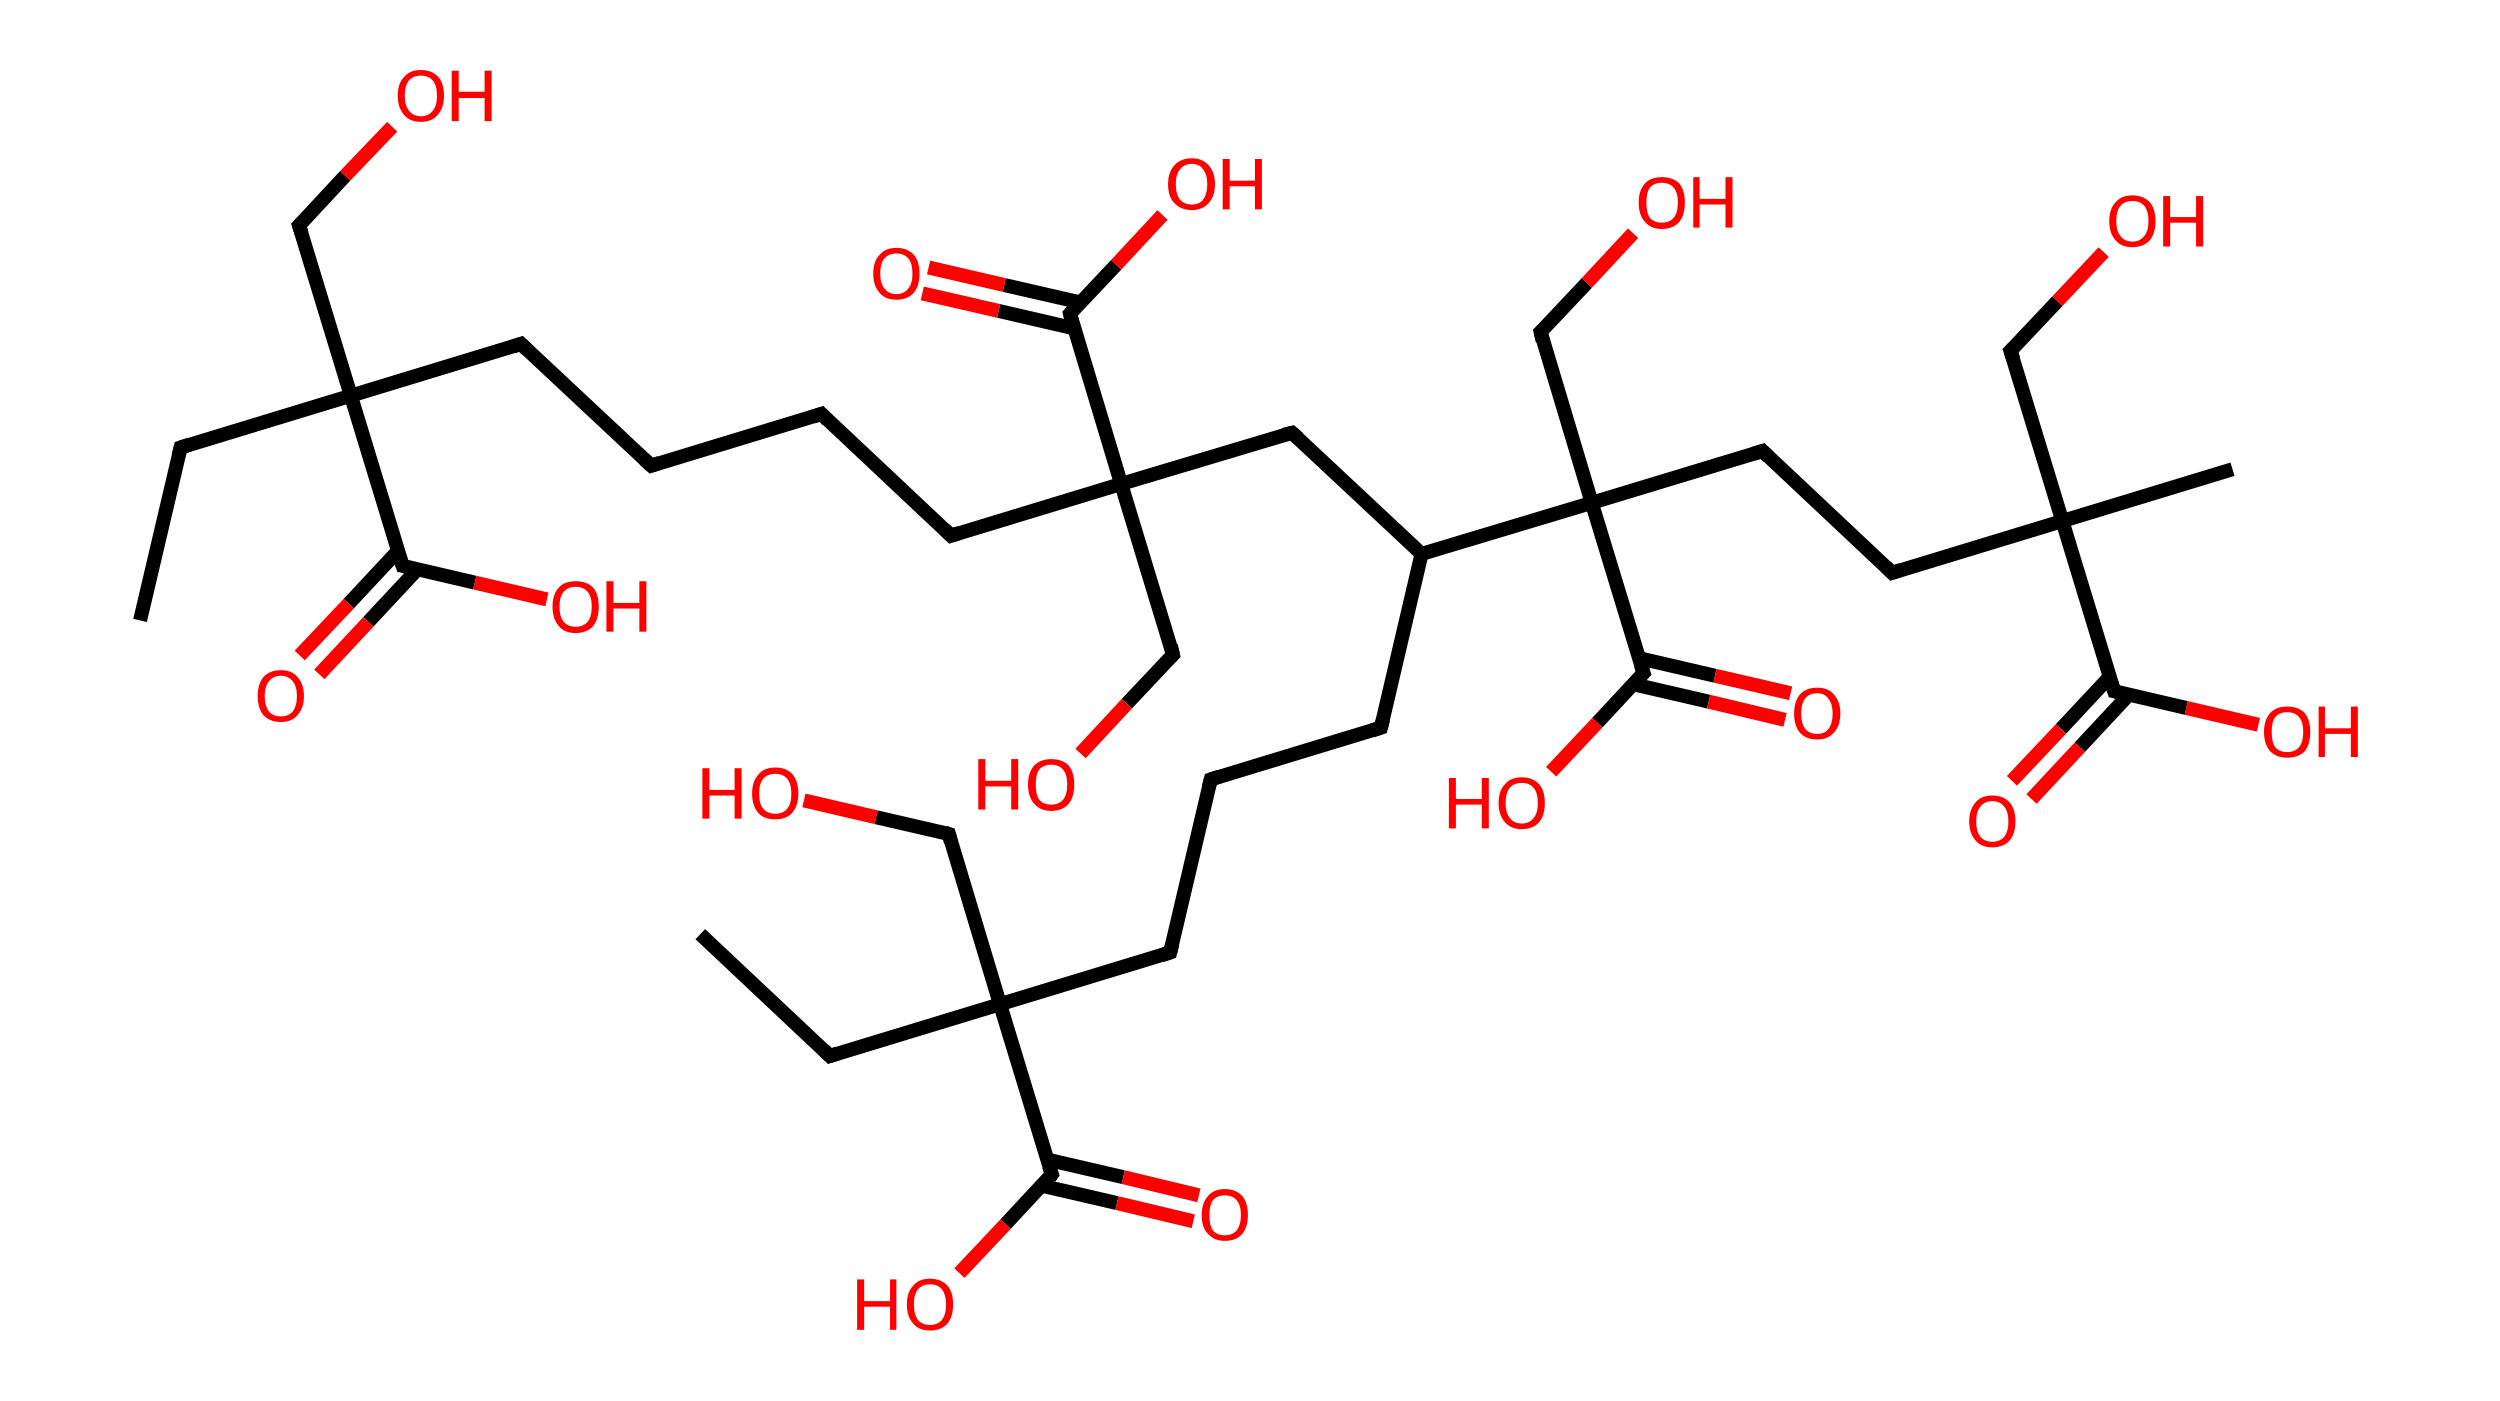 <?xml version='1.0' encoding='ASCII' standalone='yes'?>
<svg xmlns="http://www.w3.org/2000/svg" xmlns:rdkit="http://www.rdkit.org/xml" xmlns:xlink="http://www.w3.org/1999/xlink" version="1.1" baseProfile="full" xml:space="preserve" width="357px" height="200px" viewBox="0 0 357 200">
<!-- END OF HEADER -->
<rect style="opacity:1.0;fill:#FFFFFF;stroke:none" width="357.0" height="200.0" x="0.0" y="0.0"> </rect>
<path class="bond-0 atom-0 atom-1" d="M 20.0,88.6 L 25.8,63.9" style="fill:none;fill-rule:evenodd;stroke:#000000;stroke-width:2.0px;stroke-linecap:butt;stroke-linejoin:miter;stroke-opacity:1"/>
<path class="bond-1 atom-1 atom-2" d="M 25.8,63.9 L 50.1,56.5" style="fill:none;fill-rule:evenodd;stroke:#000000;stroke-width:2.0px;stroke-linecap:butt;stroke-linejoin:miter;stroke-opacity:1"/>
<path class="bond-2 atom-2 atom-3" d="M 50.1,56.5 L 42.7,32.2" style="fill:none;fill-rule:evenodd;stroke:#000000;stroke-width:2.0px;stroke-linecap:butt;stroke-linejoin:miter;stroke-opacity:1"/>
<path class="bond-3 atom-3 atom-4" d="M 42.7,32.2 L 49.3,25.1" style="fill:none;fill-rule:evenodd;stroke:#000000;stroke-width:2.0px;stroke-linecap:butt;stroke-linejoin:miter;stroke-opacity:1"/>
<path class="bond-3 atom-3 atom-4" d="M 49.3,25.1 L 56.0,18.1" style="fill:none;fill-rule:evenodd;stroke:#FF0000;stroke-width:2.0px;stroke-linecap:butt;stroke-linejoin:miter;stroke-opacity:1"/>
<path class="bond-4 atom-2 atom-5" d="M 50.1,56.5 L 74.4,49.1" style="fill:none;fill-rule:evenodd;stroke:#000000;stroke-width:2.0px;stroke-linecap:butt;stroke-linejoin:miter;stroke-opacity:1"/>
<path class="bond-5 atom-5 atom-6" d="M 74.4,49.1 L 93.0,66.5" style="fill:none;fill-rule:evenodd;stroke:#000000;stroke-width:2.0px;stroke-linecap:butt;stroke-linejoin:miter;stroke-opacity:1"/>
<path class="bond-6 atom-6 atom-7" d="M 93.0,66.5 L 117.3,59.1" style="fill:none;fill-rule:evenodd;stroke:#000000;stroke-width:2.0px;stroke-linecap:butt;stroke-linejoin:miter;stroke-opacity:1"/>
<path class="bond-7 atom-7 atom-8" d="M 117.3,59.1 L 135.8,76.5" style="fill:none;fill-rule:evenodd;stroke:#000000;stroke-width:2.0px;stroke-linecap:butt;stroke-linejoin:miter;stroke-opacity:1"/>
<path class="bond-8 atom-8 atom-9" d="M 135.8,76.5 L 160.1,69.1" style="fill:none;fill-rule:evenodd;stroke:#000000;stroke-width:2.0px;stroke-linecap:butt;stroke-linejoin:miter;stroke-opacity:1"/>
<path class="bond-9 atom-9 atom-10" d="M 160.1,69.1 L 167.5,93.5" style="fill:none;fill-rule:evenodd;stroke:#000000;stroke-width:2.0px;stroke-linecap:butt;stroke-linejoin:miter;stroke-opacity:1"/>
<path class="bond-10 atom-10 atom-11" d="M 167.5,93.5 L 160.9,100.5" style="fill:none;fill-rule:evenodd;stroke:#000000;stroke-width:2.0px;stroke-linecap:butt;stroke-linejoin:miter;stroke-opacity:1"/>
<path class="bond-10 atom-10 atom-11" d="M 160.9,100.5 L 154.3,107.6" style="fill:none;fill-rule:evenodd;stroke:#FF0000;stroke-width:2.0px;stroke-linecap:butt;stroke-linejoin:miter;stroke-opacity:1"/>
<path class="bond-11 atom-9 atom-12" d="M 160.1,69.1 L 184.5,61.8" style="fill:none;fill-rule:evenodd;stroke:#000000;stroke-width:2.0px;stroke-linecap:butt;stroke-linejoin:miter;stroke-opacity:1"/>
<path class="bond-12 atom-12 atom-13" d="M 184.5,61.8 L 203.0,79.1" style="fill:none;fill-rule:evenodd;stroke:#000000;stroke-width:2.0px;stroke-linecap:butt;stroke-linejoin:miter;stroke-opacity:1"/>
<path class="bond-13 atom-13 atom-14" d="M 203.0,79.1 L 197.2,103.9" style="fill:none;fill-rule:evenodd;stroke:#000000;stroke-width:2.0px;stroke-linecap:butt;stroke-linejoin:miter;stroke-opacity:1"/>
<path class="bond-14 atom-14 atom-15" d="M 197.2,103.9 L 172.9,111.3" style="fill:none;fill-rule:evenodd;stroke:#000000;stroke-width:2.0px;stroke-linecap:butt;stroke-linejoin:miter;stroke-opacity:1"/>
<path class="bond-15 atom-15 atom-16" d="M 172.9,111.3 L 167.1,136.0" style="fill:none;fill-rule:evenodd;stroke:#000000;stroke-width:2.0px;stroke-linecap:butt;stroke-linejoin:miter;stroke-opacity:1"/>
<path class="bond-16 atom-16 atom-17" d="M 167.1,136.0 L 142.8,143.4" style="fill:none;fill-rule:evenodd;stroke:#000000;stroke-width:2.0px;stroke-linecap:butt;stroke-linejoin:miter;stroke-opacity:1"/>
<path class="bond-17 atom-17 atom-18" d="M 142.8,143.4 L 118.5,150.8" style="fill:none;fill-rule:evenodd;stroke:#000000;stroke-width:2.0px;stroke-linecap:butt;stroke-linejoin:miter;stroke-opacity:1"/>
<path class="bond-18 atom-18 atom-19" d="M 118.5,150.8 L 100.0,133.4" style="fill:none;fill-rule:evenodd;stroke:#000000;stroke-width:2.0px;stroke-linecap:butt;stroke-linejoin:miter;stroke-opacity:1"/>
<path class="bond-19 atom-17 atom-20" d="M 142.8,143.4 L 135.5,119.1" style="fill:none;fill-rule:evenodd;stroke:#000000;stroke-width:2.0px;stroke-linecap:butt;stroke-linejoin:miter;stroke-opacity:1"/>
<path class="bond-20 atom-20 atom-21" d="M 135.5,119.1 L 125.1,116.7" style="fill:none;fill-rule:evenodd;stroke:#000000;stroke-width:2.0px;stroke-linecap:butt;stroke-linejoin:miter;stroke-opacity:1"/>
<path class="bond-20 atom-20 atom-21" d="M 125.1,116.7 L 114.8,114.3" style="fill:none;fill-rule:evenodd;stroke:#FF0000;stroke-width:2.0px;stroke-linecap:butt;stroke-linejoin:miter;stroke-opacity:1"/>
<path class="bond-21 atom-17 atom-22" d="M 142.8,143.4 L 150.2,167.7" style="fill:none;fill-rule:evenodd;stroke:#000000;stroke-width:2.0px;stroke-linecap:butt;stroke-linejoin:miter;stroke-opacity:1"/>
<path class="bond-22 atom-22 atom-23" d="M 148.7,169.3 L 159.5,171.8" style="fill:none;fill-rule:evenodd;stroke:#000000;stroke-width:2.0px;stroke-linecap:butt;stroke-linejoin:miter;stroke-opacity:1"/>
<path class="bond-22 atom-22 atom-23" d="M 159.5,171.8 L 170.4,174.4" style="fill:none;fill-rule:evenodd;stroke:#FF0000;stroke-width:2.0px;stroke-linecap:butt;stroke-linejoin:miter;stroke-opacity:1"/>
<path class="bond-22 atom-22 atom-23" d="M 149.6,165.6 L 160.4,168.1" style="fill:none;fill-rule:evenodd;stroke:#000000;stroke-width:2.0px;stroke-linecap:butt;stroke-linejoin:miter;stroke-opacity:1"/>
<path class="bond-22 atom-22 atom-23" d="M 160.4,168.1 L 171.2,170.7" style="fill:none;fill-rule:evenodd;stroke:#FF0000;stroke-width:2.0px;stroke-linecap:butt;stroke-linejoin:miter;stroke-opacity:1"/>
<path class="bond-23 atom-22 atom-24" d="M 150.2,167.7 L 143.6,174.8" style="fill:none;fill-rule:evenodd;stroke:#000000;stroke-width:2.0px;stroke-linecap:butt;stroke-linejoin:miter;stroke-opacity:1"/>
<path class="bond-23 atom-22 atom-24" d="M 143.6,174.8 L 137.0,181.8" style="fill:none;fill-rule:evenodd;stroke:#FF0000;stroke-width:2.0px;stroke-linecap:butt;stroke-linejoin:miter;stroke-opacity:1"/>
<path class="bond-24 atom-13 atom-25" d="M 203.0,79.1 L 227.3,71.8" style="fill:none;fill-rule:evenodd;stroke:#000000;stroke-width:2.0px;stroke-linecap:butt;stroke-linejoin:miter;stroke-opacity:1"/>
<path class="bond-25 atom-25 atom-26" d="M 227.3,71.8 L 220.0,47.4" style="fill:none;fill-rule:evenodd;stroke:#000000;stroke-width:2.0px;stroke-linecap:butt;stroke-linejoin:miter;stroke-opacity:1"/>
<path class="bond-26 atom-26 atom-27" d="M 220.0,47.4 L 226.6,40.4" style="fill:none;fill-rule:evenodd;stroke:#000000;stroke-width:2.0px;stroke-linecap:butt;stroke-linejoin:miter;stroke-opacity:1"/>
<path class="bond-26 atom-26 atom-27" d="M 226.6,40.4 L 233.2,33.3" style="fill:none;fill-rule:evenodd;stroke:#FF0000;stroke-width:2.0px;stroke-linecap:butt;stroke-linejoin:miter;stroke-opacity:1"/>
<path class="bond-27 atom-25 atom-28" d="M 227.3,71.8 L 251.7,64.4" style="fill:none;fill-rule:evenodd;stroke:#000000;stroke-width:2.0px;stroke-linecap:butt;stroke-linejoin:miter;stroke-opacity:1"/>
<path class="bond-28 atom-28 atom-29" d="M 251.7,64.4 L 270.2,81.8" style="fill:none;fill-rule:evenodd;stroke:#000000;stroke-width:2.0px;stroke-linecap:butt;stroke-linejoin:miter;stroke-opacity:1"/>
<path class="bond-29 atom-29 atom-30" d="M 270.2,81.8 L 294.5,74.4" style="fill:none;fill-rule:evenodd;stroke:#000000;stroke-width:2.0px;stroke-linecap:butt;stroke-linejoin:miter;stroke-opacity:1"/>
<path class="bond-30 atom-30 atom-31" d="M 294.5,74.4 L 318.8,67.0" style="fill:none;fill-rule:evenodd;stroke:#000000;stroke-width:2.0px;stroke-linecap:butt;stroke-linejoin:miter;stroke-opacity:1"/>
<path class="bond-31 atom-30 atom-32" d="M 294.5,74.4 L 287.1,50.1" style="fill:none;fill-rule:evenodd;stroke:#000000;stroke-width:2.0px;stroke-linecap:butt;stroke-linejoin:miter;stroke-opacity:1"/>
<path class="bond-32 atom-32 atom-33" d="M 287.1,50.1 L 293.8,43.0" style="fill:none;fill-rule:evenodd;stroke:#000000;stroke-width:2.0px;stroke-linecap:butt;stroke-linejoin:miter;stroke-opacity:1"/>
<path class="bond-32 atom-32 atom-33" d="M 293.8,43.0 L 300.4,36.0" style="fill:none;fill-rule:evenodd;stroke:#FF0000;stroke-width:2.0px;stroke-linecap:butt;stroke-linejoin:miter;stroke-opacity:1"/>
<path class="bond-33 atom-30 atom-34" d="M 294.5,74.4 L 301.9,98.7" style="fill:none;fill-rule:evenodd;stroke:#000000;stroke-width:2.0px;stroke-linecap:butt;stroke-linejoin:miter;stroke-opacity:1"/>
<path class="bond-34 atom-34 atom-35" d="M 301.3,96.6 L 294.3,104.1" style="fill:none;fill-rule:evenodd;stroke:#000000;stroke-width:2.0px;stroke-linecap:butt;stroke-linejoin:miter;stroke-opacity:1"/>
<path class="bond-34 atom-34 atom-35" d="M 294.3,104.1 L 287.3,111.5" style="fill:none;fill-rule:evenodd;stroke:#FF0000;stroke-width:2.0px;stroke-linecap:butt;stroke-linejoin:miter;stroke-opacity:1"/>
<path class="bond-34 atom-34 atom-35" d="M 304.0,99.2 L 297.0,106.7" style="fill:none;fill-rule:evenodd;stroke:#000000;stroke-width:2.0px;stroke-linecap:butt;stroke-linejoin:miter;stroke-opacity:1"/>
<path class="bond-34 atom-34 atom-35" d="M 297.0,106.7 L 290.1,114.1" style="fill:none;fill-rule:evenodd;stroke:#FF0000;stroke-width:2.0px;stroke-linecap:butt;stroke-linejoin:miter;stroke-opacity:1"/>
<path class="bond-35 atom-34 atom-36" d="M 301.9,98.7 L 312.2,101.1" style="fill:none;fill-rule:evenodd;stroke:#000000;stroke-width:2.0px;stroke-linecap:butt;stroke-linejoin:miter;stroke-opacity:1"/>
<path class="bond-35 atom-34 atom-36" d="M 312.2,101.1 L 322.5,103.5" style="fill:none;fill-rule:evenodd;stroke:#FF0000;stroke-width:2.0px;stroke-linecap:butt;stroke-linejoin:miter;stroke-opacity:1"/>
<path class="bond-36 atom-25 atom-37" d="M 227.3,71.8 L 234.7,96.1" style="fill:none;fill-rule:evenodd;stroke:#000000;stroke-width:2.0px;stroke-linecap:butt;stroke-linejoin:miter;stroke-opacity:1"/>
<path class="bond-37 atom-37 atom-38" d="M 233.2,97.7 L 244.0,100.2" style="fill:none;fill-rule:evenodd;stroke:#000000;stroke-width:2.0px;stroke-linecap:butt;stroke-linejoin:miter;stroke-opacity:1"/>
<path class="bond-37 atom-37 atom-38" d="M 244.0,100.2 L 254.9,102.8" style="fill:none;fill-rule:evenodd;stroke:#FF0000;stroke-width:2.0px;stroke-linecap:butt;stroke-linejoin:miter;stroke-opacity:1"/>
<path class="bond-37 atom-37 atom-38" d="M 234.1,94.0 L 244.9,96.5" style="fill:none;fill-rule:evenodd;stroke:#000000;stroke-width:2.0px;stroke-linecap:butt;stroke-linejoin:miter;stroke-opacity:1"/>
<path class="bond-37 atom-37 atom-38" d="M 244.9,96.5 L 255.7,99.0" style="fill:none;fill-rule:evenodd;stroke:#FF0000;stroke-width:2.0px;stroke-linecap:butt;stroke-linejoin:miter;stroke-opacity:1"/>
<path class="bond-38 atom-37 atom-39" d="M 234.7,96.1 L 228.1,103.2" style="fill:none;fill-rule:evenodd;stroke:#000000;stroke-width:2.0px;stroke-linecap:butt;stroke-linejoin:miter;stroke-opacity:1"/>
<path class="bond-38 atom-37 atom-39" d="M 228.1,103.2 L 221.5,110.2" style="fill:none;fill-rule:evenodd;stroke:#FF0000;stroke-width:2.0px;stroke-linecap:butt;stroke-linejoin:miter;stroke-opacity:1"/>
<path class="bond-39 atom-9 atom-40" d="M 160.1,69.1 L 152.8,44.8" style="fill:none;fill-rule:evenodd;stroke:#000000;stroke-width:2.0px;stroke-linecap:butt;stroke-linejoin:miter;stroke-opacity:1"/>
<path class="bond-40 atom-40 atom-41" d="M 154.3,43.2 L 143.4,40.7" style="fill:none;fill-rule:evenodd;stroke:#000000;stroke-width:2.0px;stroke-linecap:butt;stroke-linejoin:miter;stroke-opacity:1"/>
<path class="bond-40 atom-40 atom-41" d="M 143.4,40.7 L 132.6,38.2" style="fill:none;fill-rule:evenodd;stroke:#FF0000;stroke-width:2.0px;stroke-linecap:butt;stroke-linejoin:miter;stroke-opacity:1"/>
<path class="bond-40 atom-40 atom-41" d="M 153.4,46.9 L 142.6,44.4" style="fill:none;fill-rule:evenodd;stroke:#000000;stroke-width:2.0px;stroke-linecap:butt;stroke-linejoin:miter;stroke-opacity:1"/>
<path class="bond-40 atom-40 atom-41" d="M 142.6,44.4 L 131.7,41.9" style="fill:none;fill-rule:evenodd;stroke:#FF0000;stroke-width:2.0px;stroke-linecap:butt;stroke-linejoin:miter;stroke-opacity:1"/>
<path class="bond-41 atom-40 atom-42" d="M 152.8,44.8 L 159.4,37.8" style="fill:none;fill-rule:evenodd;stroke:#000000;stroke-width:2.0px;stroke-linecap:butt;stroke-linejoin:miter;stroke-opacity:1"/>
<path class="bond-41 atom-40 atom-42" d="M 159.4,37.8 L 166.0,30.7" style="fill:none;fill-rule:evenodd;stroke:#FF0000;stroke-width:2.0px;stroke-linecap:butt;stroke-linejoin:miter;stroke-opacity:1"/>
<path class="bond-42 atom-2 atom-43" d="M 50.1,56.5 L 57.5,80.8" style="fill:none;fill-rule:evenodd;stroke:#000000;stroke-width:2.0px;stroke-linecap:butt;stroke-linejoin:miter;stroke-opacity:1"/>
<path class="bond-43 atom-43 atom-44" d="M 56.8,78.7 L 49.8,86.2" style="fill:none;fill-rule:evenodd;stroke:#000000;stroke-width:2.0px;stroke-linecap:butt;stroke-linejoin:miter;stroke-opacity:1"/>
<path class="bond-43 atom-43 atom-44" d="M 49.8,86.2 L 42.8,93.6" style="fill:none;fill-rule:evenodd;stroke:#FF0000;stroke-width:2.0px;stroke-linecap:butt;stroke-linejoin:miter;stroke-opacity:1"/>
<path class="bond-43 atom-43 atom-44" d="M 59.6,81.3 L 52.6,88.8" style="fill:none;fill-rule:evenodd;stroke:#000000;stroke-width:2.0px;stroke-linecap:butt;stroke-linejoin:miter;stroke-opacity:1"/>
<path class="bond-43 atom-43 atom-44" d="M 52.6,88.8 L 45.6,96.3" style="fill:none;fill-rule:evenodd;stroke:#FF0000;stroke-width:2.0px;stroke-linecap:butt;stroke-linejoin:miter;stroke-opacity:1"/>
<path class="bond-44 atom-43 atom-45" d="M 57.5,80.8 L 67.8,83.2" style="fill:none;fill-rule:evenodd;stroke:#000000;stroke-width:2.0px;stroke-linecap:butt;stroke-linejoin:miter;stroke-opacity:1"/>
<path class="bond-44 atom-43 atom-45" d="M 67.8,83.2 L 78.1,85.6" style="fill:none;fill-rule:evenodd;stroke:#FF0000;stroke-width:2.0px;stroke-linecap:butt;stroke-linejoin:miter;stroke-opacity:1"/>
<path d="M 25.5,65.1 L 25.8,63.9 L 27.0,63.5" style="fill:none;stroke:#000000;stroke-width:2.0px;stroke-linecap:butt;stroke-linejoin:miter;stroke-opacity:1;"/>
<path d="M 43.1,33.4 L 42.7,32.2 L 43.1,31.8" style="fill:none;stroke:#000000;stroke-width:2.0px;stroke-linecap:butt;stroke-linejoin:miter;stroke-opacity:1;"/>
<path d="M 73.2,49.5 L 74.4,49.1 L 75.3,50.0" style="fill:none;stroke:#000000;stroke-width:2.0px;stroke-linecap:butt;stroke-linejoin:miter;stroke-opacity:1;"/>
<path d="M 92.0,65.6 L 93.0,66.5 L 94.2,66.1" style="fill:none;stroke:#000000;stroke-width:2.0px;stroke-linecap:butt;stroke-linejoin:miter;stroke-opacity:1;"/>
<path d="M 116.1,59.5 L 117.3,59.1 L 118.2,60.0" style="fill:none;stroke:#000000;stroke-width:2.0px;stroke-linecap:butt;stroke-linejoin:miter;stroke-opacity:1;"/>
<path d="M 134.9,75.6 L 135.8,76.5 L 137.0,76.1" style="fill:none;stroke:#000000;stroke-width:2.0px;stroke-linecap:butt;stroke-linejoin:miter;stroke-opacity:1;"/>
<path d="M 167.2,92.2 L 167.5,93.5 L 167.2,93.8" style="fill:none;stroke:#000000;stroke-width:2.0px;stroke-linecap:butt;stroke-linejoin:miter;stroke-opacity:1;"/>
<path d="M 183.3,62.1 L 184.5,61.8 L 185.4,62.6" style="fill:none;stroke:#000000;stroke-width:2.0px;stroke-linecap:butt;stroke-linejoin:miter;stroke-opacity:1;"/>
<path d="M 197.5,102.7 L 197.2,103.9 L 196.0,104.3" style="fill:none;stroke:#000000;stroke-width:2.0px;stroke-linecap:butt;stroke-linejoin:miter;stroke-opacity:1;"/>
<path d="M 174.1,110.9 L 172.9,111.3 L 172.6,112.5" style="fill:none;stroke:#000000;stroke-width:2.0px;stroke-linecap:butt;stroke-linejoin:miter;stroke-opacity:1;"/>
<path d="M 167.4,134.8 L 167.1,136.0 L 165.9,136.4" style="fill:none;stroke:#000000;stroke-width:2.0px;stroke-linecap:butt;stroke-linejoin:miter;stroke-opacity:1;"/>
<path d="M 119.7,150.4 L 118.5,150.8 L 117.6,149.9" style="fill:none;stroke:#000000;stroke-width:2.0px;stroke-linecap:butt;stroke-linejoin:miter;stroke-opacity:1;"/>
<path d="M 135.8,120.3 L 135.5,119.1 L 134.9,118.9" style="fill:none;stroke:#000000;stroke-width:2.0px;stroke-linecap:butt;stroke-linejoin:miter;stroke-opacity:1;"/>
<path d="M 149.8,166.5 L 150.2,167.7 L 149.9,168.1" style="fill:none;stroke:#000000;stroke-width:2.0px;stroke-linecap:butt;stroke-linejoin:miter;stroke-opacity:1;"/>
<path d="M 220.3,48.7 L 220.0,47.4 L 220.3,47.1" style="fill:none;stroke:#000000;stroke-width:2.0px;stroke-linecap:butt;stroke-linejoin:miter;stroke-opacity:1;"/>
<path d="M 250.4,64.8 L 251.7,64.4 L 252.6,65.3" style="fill:none;stroke:#000000;stroke-width:2.0px;stroke-linecap:butt;stroke-linejoin:miter;stroke-opacity:1;"/>
<path d="M 269.3,80.9 L 270.2,81.8 L 271.4,81.4" style="fill:none;stroke:#000000;stroke-width:2.0px;stroke-linecap:butt;stroke-linejoin:miter;stroke-opacity:1;"/>
<path d="M 287.5,51.3 L 287.1,50.1 L 287.5,49.7" style="fill:none;stroke:#000000;stroke-width:2.0px;stroke-linecap:butt;stroke-linejoin:miter;stroke-opacity:1;"/>
<path d="M 301.5,97.5 L 301.9,98.7 L 302.4,98.8" style="fill:none;stroke:#000000;stroke-width:2.0px;stroke-linecap:butt;stroke-linejoin:miter;stroke-opacity:1;"/>
<path d="M 234.3,94.9 L 234.7,96.1 L 234.4,96.4" style="fill:none;stroke:#000000;stroke-width:2.0px;stroke-linecap:butt;stroke-linejoin:miter;stroke-opacity:1;"/>
<path d="M 153.1,46.0 L 152.8,44.8 L 153.1,44.5" style="fill:none;stroke:#000000;stroke-width:2.0px;stroke-linecap:butt;stroke-linejoin:miter;stroke-opacity:1;"/>
<path d="M 57.1,79.6 L 57.5,80.8 L 58.0,80.9" style="fill:none;stroke:#000000;stroke-width:2.0px;stroke-linecap:butt;stroke-linejoin:miter;stroke-opacity:1;"/>
<path class="atom-4" d="M 56.8 13.7 Q 56.8 11.9, 57.7 11.0 Q 58.5 10.0, 60.1 10.0 Q 61.7 10.0, 62.6 11.0 Q 63.4 11.9, 63.4 13.7 Q 63.4 15.4, 62.5 16.4 Q 61.7 17.4, 60.1 17.4 Q 58.5 17.4, 57.7 16.4 Q 56.8 15.4, 56.8 13.7 M 60.1 16.6 Q 61.2 16.6, 61.8 15.8 Q 62.4 15.1, 62.4 13.7 Q 62.4 12.2, 61.8 11.5 Q 61.2 10.8, 60.1 10.8 Q 59.0 10.8, 58.4 11.5 Q 57.8 12.2, 57.8 13.7 Q 57.8 15.1, 58.4 15.8 Q 59.0 16.6, 60.1 16.6 " fill="#FF0000"/>
<path class="atom-4" d="M 64.5 10.1 L 65.5 10.1 L 65.5 13.1 L 69.2 13.1 L 69.2 10.1 L 70.2 10.1 L 70.2 17.3 L 69.2 17.3 L 69.2 14.0 L 65.5 14.0 L 65.5 17.3 L 64.5 17.3 L 64.5 10.1 " fill="#FF0000"/>
<path class="atom-11" d="M 139.7 108.4 L 140.7 108.4 L 140.7 111.5 L 144.4 111.5 L 144.4 108.4 L 145.4 108.4 L 145.4 115.6 L 144.4 115.6 L 144.4 112.3 L 140.7 112.3 L 140.7 115.6 L 139.7 115.6 L 139.7 108.4 " fill="#FF0000"/>
<path class="atom-11" d="M 146.8 112.0 Q 146.8 110.3, 147.7 109.3 Q 148.6 108.4, 150.1 108.4 Q 151.7 108.4, 152.6 109.3 Q 153.4 110.3, 153.4 112.0 Q 153.4 113.8, 152.6 114.8 Q 151.7 115.8, 150.1 115.8 Q 148.6 115.8, 147.7 114.8 Q 146.8 113.8, 146.8 112.0 M 150.1 114.9 Q 151.2 114.9, 151.8 114.2 Q 152.4 113.5, 152.4 112.0 Q 152.4 110.6, 151.8 109.9 Q 151.2 109.2, 150.1 109.2 Q 149.0 109.2, 148.4 109.9 Q 147.9 110.6, 147.9 112.0 Q 147.9 113.5, 148.4 114.2 Q 149.0 114.9, 150.1 114.9 " fill="#FF0000"/>
<path class="atom-21" d="M 100.3 109.7 L 101.3 109.7 L 101.3 112.8 L 104.9 112.8 L 104.9 109.7 L 105.9 109.7 L 105.9 116.9 L 104.9 116.9 L 104.9 113.6 L 101.3 113.6 L 101.3 116.9 L 100.3 116.9 L 100.3 109.7 " fill="#FF0000"/>
<path class="atom-21" d="M 107.4 113.3 Q 107.4 111.6, 108.3 110.6 Q 109.1 109.6, 110.7 109.6 Q 112.3 109.6, 113.2 110.6 Q 114.0 111.6, 114.0 113.3 Q 114.0 115.1, 113.1 116.1 Q 112.3 117.0, 110.7 117.0 Q 109.1 117.0, 108.3 116.1 Q 107.4 115.1, 107.4 113.3 M 110.7 116.2 Q 111.8 116.2, 112.4 115.5 Q 113.0 114.8, 113.0 113.3 Q 113.0 111.9, 112.4 111.2 Q 111.8 110.5, 110.7 110.5 Q 109.6 110.5, 109.0 111.2 Q 108.4 111.9, 108.4 113.3 Q 108.4 114.8, 109.0 115.5 Q 109.6 116.2, 110.7 116.2 " fill="#FF0000"/>
<path class="atom-23" d="M 171.6 173.5 Q 171.6 171.8, 172.5 170.8 Q 173.3 169.8, 174.9 169.8 Q 176.5 169.8, 177.4 170.8 Q 178.2 171.8, 178.2 173.5 Q 178.2 175.2, 177.4 176.2 Q 176.5 177.2, 174.9 177.2 Q 173.4 177.2, 172.5 176.2 Q 171.6 175.3, 171.6 173.5 M 174.9 176.4 Q 176.0 176.4, 176.6 175.7 Q 177.2 174.9, 177.2 173.5 Q 177.2 172.1, 176.6 171.4 Q 176.0 170.7, 174.9 170.7 Q 173.8 170.7, 173.2 171.4 Q 172.7 172.1, 172.7 173.5 Q 172.7 175.0, 173.2 175.7 Q 173.8 176.4, 174.9 176.4 " fill="#FF0000"/>
<path class="atom-24" d="M 122.4 182.7 L 123.4 182.7 L 123.4 185.8 L 127.1 185.8 L 127.1 182.7 L 128.0 182.7 L 128.0 189.9 L 127.1 189.9 L 127.1 186.6 L 123.4 186.6 L 123.4 189.9 L 122.4 189.9 L 122.4 182.7 " fill="#FF0000"/>
<path class="atom-24" d="M 129.5 186.3 Q 129.5 184.5, 130.4 183.6 Q 131.2 182.6, 132.8 182.6 Q 134.4 182.6, 135.3 183.6 Q 136.1 184.5, 136.1 186.3 Q 136.1 188.0, 135.3 189.0 Q 134.4 190.0, 132.8 190.0 Q 131.2 190.0, 130.4 189.0 Q 129.5 188.0, 129.5 186.3 M 132.8 189.2 Q 133.9 189.2, 134.5 188.5 Q 135.1 187.7, 135.1 186.3 Q 135.1 184.9, 134.5 184.1 Q 133.9 183.4, 132.8 183.4 Q 131.7 183.4, 131.1 184.1 Q 130.5 184.8, 130.5 186.3 Q 130.5 187.7, 131.1 188.5 Q 131.7 189.2, 132.8 189.2 " fill="#FF0000"/>
<path class="atom-27" d="M 234.0 28.9 Q 234.0 27.2, 234.9 26.2 Q 235.7 25.3, 237.3 25.3 Q 238.9 25.3, 239.8 26.2 Q 240.6 27.2, 240.6 28.9 Q 240.6 30.7, 239.8 31.7 Q 238.9 32.7, 237.3 32.7 Q 235.8 32.7, 234.9 31.7 Q 234.0 30.7, 234.0 28.9 M 237.3 31.8 Q 238.4 31.8, 239.0 31.1 Q 239.6 30.4, 239.6 28.9 Q 239.6 27.5, 239.0 26.8 Q 238.4 26.1, 237.3 26.1 Q 236.2 26.1, 235.6 26.8 Q 235.1 27.5, 235.1 28.9 Q 235.1 30.4, 235.6 31.1 Q 236.2 31.8, 237.3 31.8 " fill="#FF0000"/>
<path class="atom-27" d="M 241.8 25.3 L 242.7 25.3 L 242.7 28.4 L 246.4 28.4 L 246.4 25.3 L 247.4 25.3 L 247.4 32.5 L 246.4 32.5 L 246.4 29.2 L 242.7 29.2 L 242.7 32.5 L 241.8 32.5 L 241.8 25.3 " fill="#FF0000"/>
<path class="atom-33" d="M 301.2 31.6 Q 301.2 29.8, 302.1 28.9 Q 302.9 27.9, 304.5 27.9 Q 306.1 27.9, 307.0 28.9 Q 307.8 29.8, 307.8 31.6 Q 307.8 33.3, 307.0 34.3 Q 306.1 35.3, 304.5 35.3 Q 302.9 35.3, 302.1 34.3 Q 301.2 33.3, 301.2 31.6 M 304.5 34.5 Q 305.6 34.5, 306.2 33.7 Q 306.8 33.0, 306.8 31.6 Q 306.8 30.1, 306.2 29.4 Q 305.6 28.7, 304.5 28.7 Q 303.4 28.7, 302.8 29.4 Q 302.2 30.1, 302.2 31.6 Q 302.2 33.0, 302.8 33.7 Q 303.4 34.5, 304.5 34.5 " fill="#FF0000"/>
<path class="atom-33" d="M 308.9 28.0 L 309.9 28.0 L 309.9 31.0 L 313.6 31.0 L 313.6 28.0 L 314.6 28.0 L 314.6 35.2 L 313.6 35.2 L 313.6 31.8 L 309.9 31.8 L 309.9 35.2 L 308.9 35.2 L 308.9 28.0 " fill="#FF0000"/>
<path class="atom-35" d="M 281.2 117.3 Q 281.2 115.6, 282.1 114.6 Q 282.9 113.6, 284.5 113.6 Q 286.1 113.6, 287.0 114.6 Q 287.8 115.6, 287.8 117.3 Q 287.8 119.0, 287.0 120.0 Q 286.1 121.0, 284.5 121.0 Q 282.9 121.0, 282.1 120.0 Q 281.2 119.0, 281.2 117.3 M 284.5 120.2 Q 285.6 120.2, 286.2 119.5 Q 286.8 118.7, 286.8 117.3 Q 286.8 115.9, 286.2 115.2 Q 285.6 114.4, 284.5 114.4 Q 283.4 114.4, 282.8 115.2 Q 282.2 115.9, 282.2 117.3 Q 282.2 118.7, 282.8 119.5 Q 283.4 120.2, 284.5 120.2 " fill="#FF0000"/>
<path class="atom-36" d="M 323.3 104.5 Q 323.3 102.8, 324.2 101.8 Q 325.0 100.9, 326.6 100.9 Q 328.2 100.9, 329.1 101.8 Q 329.9 102.8, 329.9 104.5 Q 329.9 106.3, 329.1 107.3 Q 328.2 108.2, 326.6 108.2 Q 325.1 108.2, 324.2 107.3 Q 323.3 106.3, 323.3 104.5 M 326.6 107.4 Q 327.7 107.4, 328.3 106.7 Q 328.9 106.0, 328.9 104.5 Q 328.9 103.1, 328.3 102.4 Q 327.7 101.7, 326.6 101.7 Q 325.5 101.7, 324.9 102.4 Q 324.4 103.1, 324.4 104.5 Q 324.4 106.0, 324.9 106.7 Q 325.5 107.4, 326.6 107.4 " fill="#FF0000"/>
<path class="atom-36" d="M 331.1 100.9 L 332.0 100.9 L 332.0 104.0 L 335.7 104.0 L 335.7 100.9 L 336.7 100.9 L 336.7 108.1 L 335.7 108.1 L 335.7 104.8 L 332.0 104.8 L 332.0 108.1 L 331.1 108.1 L 331.1 100.9 " fill="#FF0000"/>
<path class="atom-38" d="M 256.2 101.9 Q 256.2 100.2, 257.0 99.2 Q 257.9 98.2, 259.5 98.2 Q 261.1 98.2, 261.9 99.2 Q 262.8 100.2, 262.8 101.9 Q 262.8 103.6, 261.9 104.6 Q 261.0 105.6, 259.5 105.6 Q 257.9 105.6, 257.0 104.6 Q 256.2 103.6, 256.2 101.9 M 259.5 104.8 Q 260.6 104.8, 261.1 104.1 Q 261.7 103.3, 261.7 101.9 Q 261.7 100.5, 261.1 99.8 Q 260.6 99.0, 259.5 99.0 Q 258.4 99.0, 257.8 99.7 Q 257.2 100.5, 257.2 101.9 Q 257.2 103.3, 257.8 104.1 Q 258.4 104.8, 259.5 104.8 " fill="#FF0000"/>
<path class="atom-39" d="M 206.9 111.1 L 207.9 111.1 L 207.9 114.1 L 211.6 114.1 L 211.6 111.1 L 212.6 111.1 L 212.6 118.3 L 211.6 118.3 L 211.6 114.9 L 207.9 114.9 L 207.9 118.3 L 206.9 118.3 L 206.9 111.1 " fill="#FF0000"/>
<path class="atom-39" d="M 214.0 114.7 Q 214.0 112.9, 214.9 112.0 Q 215.7 111.0, 217.3 111.0 Q 218.9 111.0, 219.8 112.0 Q 220.6 112.9, 220.6 114.7 Q 220.6 116.4, 219.8 117.4 Q 218.9 118.4, 217.3 118.4 Q 215.7 118.4, 214.9 117.4 Q 214.0 116.4, 214.0 114.7 M 217.3 117.6 Q 218.4 117.6, 219.0 116.8 Q 219.6 116.1, 219.6 114.7 Q 219.6 113.2, 219.0 112.5 Q 218.4 111.8, 217.3 111.8 Q 216.2 111.8, 215.6 112.5 Q 215.0 113.2, 215.0 114.7 Q 215.0 116.1, 215.6 116.8 Q 216.2 117.6, 217.3 117.6 " fill="#FF0000"/>
<path class="atom-41" d="M 124.7 39.1 Q 124.7 37.3, 125.6 36.4 Q 126.4 35.4, 128.0 35.4 Q 129.6 35.4, 130.5 36.4 Q 131.3 37.3, 131.3 39.1 Q 131.3 40.8, 130.5 41.8 Q 129.6 42.8, 128.0 42.8 Q 126.4 42.8, 125.6 41.8 Q 124.7 40.8, 124.7 39.1 M 128.0 42.0 Q 129.1 42.0, 129.7 41.2 Q 130.3 40.5, 130.3 39.1 Q 130.3 37.6, 129.7 36.9 Q 129.1 36.2, 128.0 36.2 Q 126.9 36.2, 126.3 36.9 Q 125.7 37.6, 125.7 39.1 Q 125.7 40.5, 126.3 41.2 Q 126.9 42.0, 128.0 42.0 " fill="#FF0000"/>
<path class="atom-42" d="M 166.8 26.3 Q 166.8 24.6, 167.7 23.6 Q 168.6 22.6, 170.2 22.6 Q 171.7 22.6, 172.6 23.6 Q 173.5 24.6, 173.5 26.3 Q 173.5 28.0, 172.6 29.0 Q 171.7 30.0, 170.2 30.0 Q 168.6 30.0, 167.7 29.0 Q 166.8 28.1, 166.8 26.3 M 170.2 29.2 Q 171.3 29.2, 171.8 28.5 Q 172.4 27.7, 172.4 26.3 Q 172.4 24.9, 171.8 24.2 Q 171.3 23.4, 170.2 23.4 Q 169.1 23.4, 168.5 24.2 Q 167.9 24.9, 167.9 26.3 Q 167.9 27.7, 168.5 28.5 Q 169.1 29.2, 170.2 29.2 " fill="#FF0000"/>
<path class="atom-42" d="M 174.6 22.7 L 175.6 22.7 L 175.6 25.8 L 179.2 25.8 L 179.2 22.7 L 180.2 22.7 L 180.2 29.9 L 179.2 29.9 L 179.2 26.6 L 175.6 26.6 L 175.6 29.9 L 174.6 29.9 L 174.6 22.7 " fill="#FF0000"/>
<path class="atom-44" d="M 36.8 99.4 Q 36.8 97.7, 37.6 96.7 Q 38.5 95.7, 40.1 95.7 Q 41.7 95.7, 42.5 96.7 Q 43.4 97.7, 43.4 99.4 Q 43.4 101.1, 42.5 102.1 Q 41.7 103.1, 40.1 103.1 Q 38.5 103.1, 37.6 102.1 Q 36.8 101.1, 36.8 99.4 M 40.1 102.3 Q 41.2 102.3, 41.8 101.6 Q 42.4 100.8, 42.4 99.4 Q 42.4 98.0, 41.8 97.3 Q 41.2 96.5, 40.1 96.5 Q 39.0 96.5, 38.4 97.3 Q 37.8 98.0, 37.8 99.4 Q 37.8 100.8, 38.4 101.6 Q 39.0 102.3, 40.1 102.3 " fill="#FF0000"/>
<path class="atom-45" d="M 78.9 86.6 Q 78.9 84.9, 79.8 83.9 Q 80.6 83.0, 82.2 83.0 Q 83.8 83.0, 84.7 83.9 Q 85.5 84.9, 85.5 86.6 Q 85.5 88.4, 84.7 89.4 Q 83.8 90.4, 82.2 90.4 Q 80.6 90.4, 79.8 89.4 Q 78.9 88.4, 78.9 86.6 M 82.2 89.5 Q 83.3 89.5, 83.9 88.8 Q 84.5 88.1, 84.5 86.6 Q 84.5 85.2, 83.9 84.5 Q 83.3 83.8, 82.2 83.8 Q 81.1 83.8, 80.5 84.5 Q 79.9 85.2, 79.9 86.6 Q 79.9 88.1, 80.5 88.8 Q 81.1 89.5, 82.2 89.5 " fill="#FF0000"/>
<path class="atom-45" d="M 86.6 83.0 L 87.6 83.0 L 87.6 86.1 L 91.3 86.1 L 91.3 83.0 L 92.3 83.0 L 92.3 90.2 L 91.3 90.2 L 91.3 86.9 L 87.6 86.9 L 87.6 90.2 L 86.6 90.2 L 86.6 83.0 " fill="#FF0000"/>
</svg>
